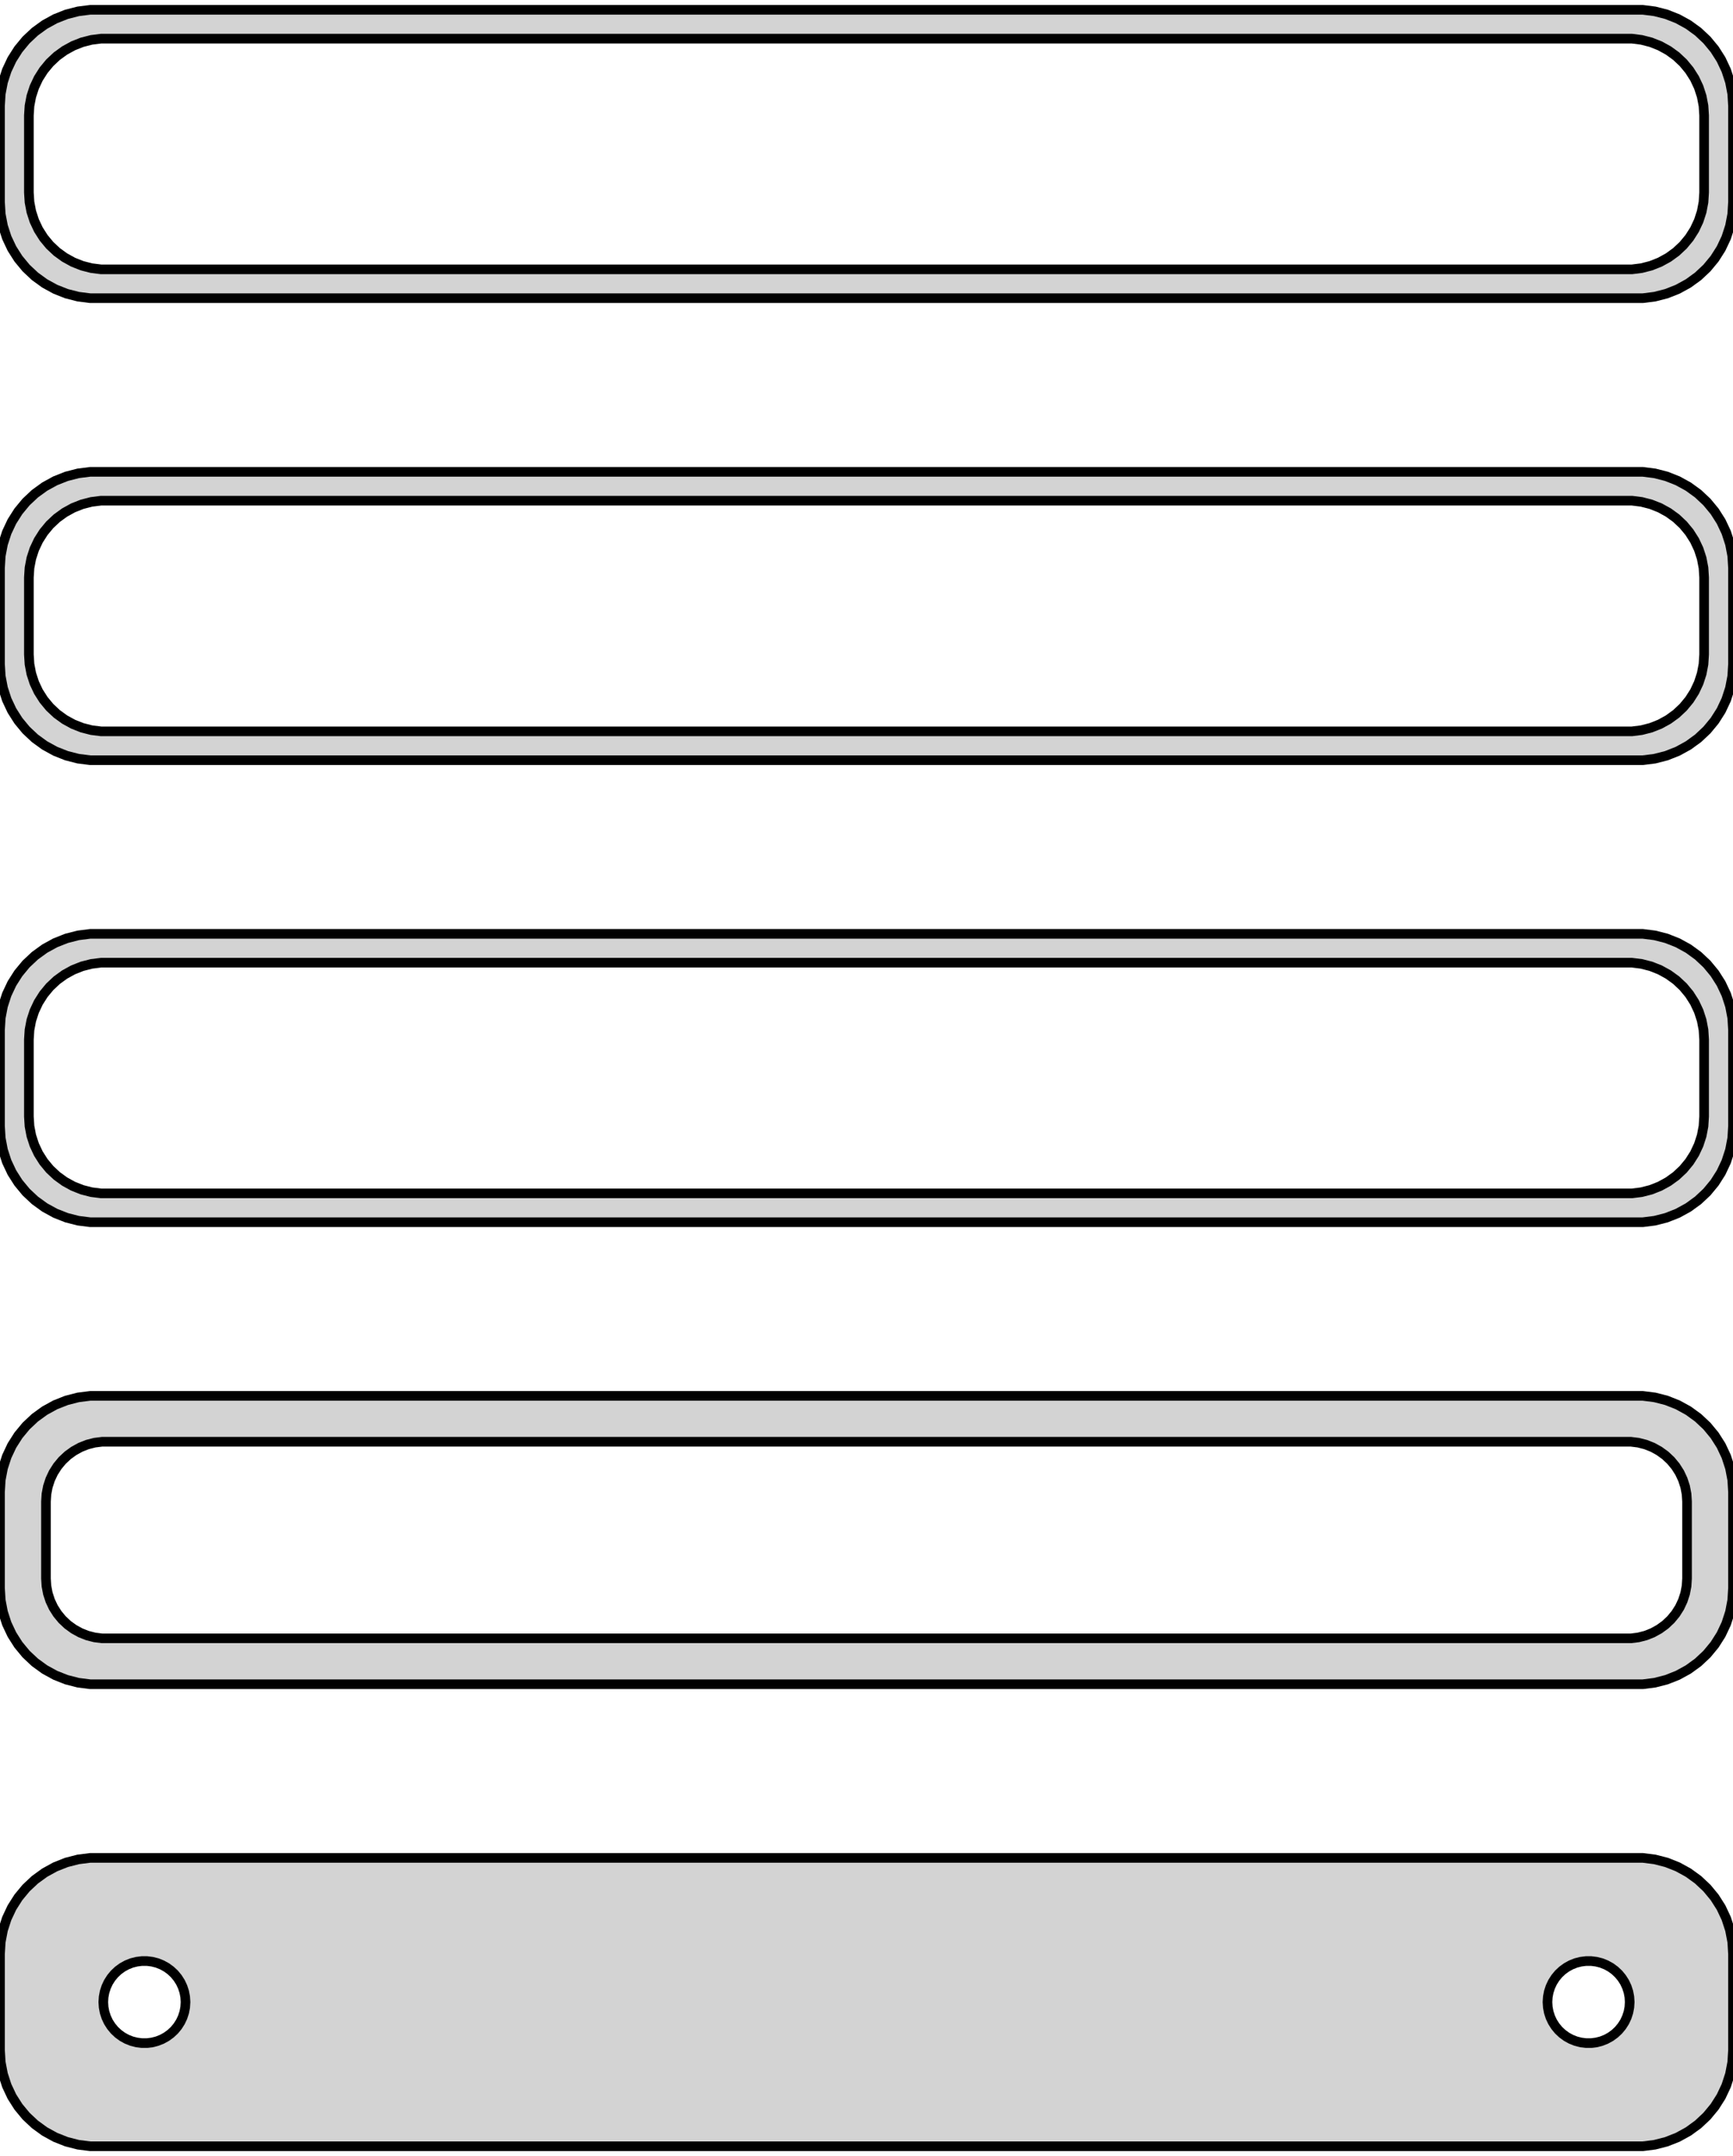 <?xml version="1.0" standalone="no"?>
<!DOCTYPE svg PUBLIC "-//W3C//DTD SVG 1.1//EN" "http://www.w3.org/Graphics/SVG/1.1/DTD/svg11.dtd">
<svg width="90mm" height="112mm" viewBox="-45 -224 90 112" xmlns="http://www.w3.org/2000/svg" version="1.1">
<title>OpenSCAD Model</title>
<path d="
M 40.937,-208.589 L 41.545,-208.745 L 42.129,-208.976 L 42.679,-209.278 L 43.187,-209.647 L 43.645,-210.077
 L 44.045,-210.561 L 44.382,-211.091 L 44.649,-211.659 L 44.843,-212.257 L 44.961,-212.873 L 45,-213.5
 L 45,-218.5 L 44.961,-219.127 L 44.843,-219.743 L 44.649,-220.341 L 44.382,-220.909 L 44.045,-221.439
 L 43.645,-221.923 L 43.187,-222.353 L 42.679,-222.722 L 42.129,-223.024 L 41.545,-223.255 L 40.937,-223.411
 L 40.314,-223.49 L -40.314,-223.49 L -40.937,-223.411 L -41.545,-223.255 L -42.129,-223.024 L -42.679,-222.722
 L -43.187,-222.353 L -43.645,-221.923 L -44.045,-221.439 L -44.382,-220.909 L -44.649,-220.341 L -44.843,-219.743
 L -44.961,-219.127 L -45,-218.5 L -45,-213.5 L -44.961,-212.873 L -44.843,-212.257 L -44.649,-211.659
 L -44.382,-211.091 L -44.045,-210.561 L -43.645,-210.077 L -43.187,-209.647 L -42.679,-209.278 L -42.129,-208.976
 L -41.545,-208.745 L -40.937,-208.589 L -40.314,-208.51 L 40.314,-208.51 z
M -39.751,-210.008 L -40.249,-210.071 L -40.736,-210.196 L -41.203,-210.381 L -41.643,-210.623 L -42.05,-210.918
 L -42.416,-211.262 L -42.736,-211.649 L -43.005,-212.073 L -43.219,-212.528 L -43.374,-213.005 L -43.468,-213.499
 L -43.5,-214 L -43.5,-218 L -43.468,-218.501 L -43.374,-218.995 L -43.219,-219.472 L -43.005,-219.927
 L -42.736,-220.351 L -42.416,-220.738 L -42.05,-221.082 L -41.643,-221.377 L -41.203,-221.619 L -40.736,-221.804
 L -40.249,-221.929 L -39.751,-221.992 L 39.751,-221.992 L 40.249,-221.929 L 40.736,-221.804 L 41.203,-221.619
 L 41.643,-221.377 L 42.05,-221.082 L 42.416,-220.738 L 42.736,-220.351 L 43.005,-219.927 L 43.219,-219.472
 L 43.374,-218.995 L 43.468,-218.501 L 43.5,-218 L 43.5,-214 L 43.468,-213.499 L 43.374,-213.005
 L 43.219,-212.528 L 43.005,-212.073 L 42.736,-211.649 L 42.416,-211.262 L 42.05,-210.918 L 41.643,-210.623
 L 41.203,-210.381 L 40.736,-210.196 L 40.249,-210.071 L 39.751,-210.008 z
M 40.937,-184.589 L 41.545,-184.745 L 42.129,-184.976 L 42.679,-185.278 L 43.187,-185.647 L 43.645,-186.077
 L 44.045,-186.561 L 44.382,-187.091 L 44.649,-187.659 L 44.843,-188.257 L 44.961,-188.873 L 45,-189.5
 L 45,-194.5 L 44.961,-195.127 L 44.843,-195.743 L 44.649,-196.341 L 44.382,-196.909 L 44.045,-197.439
 L 43.645,-197.923 L 43.187,-198.353 L 42.679,-198.722 L 42.129,-199.024 L 41.545,-199.255 L 40.937,-199.411
 L 40.314,-199.49 L -40.314,-199.49 L -40.937,-199.411 L -41.545,-199.255 L -42.129,-199.024 L -42.679,-198.722
 L -43.187,-198.353 L -43.645,-197.923 L -44.045,-197.439 L -44.382,-196.909 L -44.649,-196.341 L -44.843,-195.743
 L -44.961,-195.127 L -45,-194.5 L -45,-189.5 L -44.961,-188.873 L -44.843,-188.257 L -44.649,-187.659
 L -44.382,-187.091 L -44.045,-186.561 L -43.645,-186.077 L -43.187,-185.647 L -42.679,-185.278 L -42.129,-184.976
 L -41.545,-184.745 L -40.937,-184.589 L -40.314,-184.51 L 40.314,-184.51 z
M -39.751,-186.008 L -40.249,-186.071 L -40.736,-186.196 L -41.203,-186.381 L -41.643,-186.623 L -42.05,-186.918
 L -42.416,-187.262 L -42.736,-187.649 L -43.005,-188.073 L -43.219,-188.528 L -43.374,-189.005 L -43.468,-189.499
 L -43.5,-190 L -43.5,-194 L -43.468,-194.501 L -43.374,-194.995 L -43.219,-195.472 L -43.005,-195.927
 L -42.736,-196.351 L -42.416,-196.738 L -42.05,-197.082 L -41.643,-197.377 L -41.203,-197.619 L -40.736,-197.804
 L -40.249,-197.929 L -39.751,-197.992 L 39.751,-197.992 L 40.249,-197.929 L 40.736,-197.804 L 41.203,-197.619
 L 41.643,-197.377 L 42.05,-197.082 L 42.416,-196.738 L 42.736,-196.351 L 43.005,-195.927 L 43.219,-195.472
 L 43.374,-194.995 L 43.468,-194.501 L 43.5,-194 L 43.5,-190 L 43.468,-189.499 L 43.374,-189.005
 L 43.219,-188.528 L 43.005,-188.073 L 42.736,-187.649 L 42.416,-187.262 L 42.05,-186.918 L 41.643,-186.623
 L 41.203,-186.381 L 40.736,-186.196 L 40.249,-186.071 L 39.751,-186.008 z
M 40.937,-160.589 L 41.545,-160.745 L 42.129,-160.976 L 42.679,-161.278 L 43.187,-161.647 L 43.645,-162.077
 L 44.045,-162.561 L 44.382,-163.091 L 44.649,-163.659 L 44.843,-164.257 L 44.961,-164.873 L 45,-165.5
 L 45,-170.5 L 44.961,-171.127 L 44.843,-171.743 L 44.649,-172.341 L 44.382,-172.909 L 44.045,-173.439
 L 43.645,-173.923 L 43.187,-174.353 L 42.679,-174.722 L 42.129,-175.024 L 41.545,-175.255 L 40.937,-175.411
 L 40.314,-175.49 L -40.314,-175.49 L -40.937,-175.411 L -41.545,-175.255 L -42.129,-175.024 L -42.679,-174.722
 L -43.187,-174.353 L -43.645,-173.923 L -44.045,-173.439 L -44.382,-172.909 L -44.649,-172.341 L -44.843,-171.743
 L -44.961,-171.127 L -45,-170.5 L -45,-165.5 L -44.961,-164.873 L -44.843,-164.257 L -44.649,-163.659
 L -44.382,-163.091 L -44.045,-162.561 L -43.645,-162.077 L -43.187,-161.647 L -42.679,-161.278 L -42.129,-160.976
 L -41.545,-160.745 L -40.937,-160.589 L -40.314,-160.51 L 40.314,-160.51 z
M -39.751,-162.008 L -40.249,-162.071 L -40.736,-162.196 L -41.203,-162.381 L -41.643,-162.623 L -42.05,-162.918
 L -42.416,-163.262 L -42.736,-163.649 L -43.005,-164.073 L -43.219,-164.528 L -43.374,-165.005 L -43.468,-165.499
 L -43.5,-166 L -43.5,-170 L -43.468,-170.501 L -43.374,-170.995 L -43.219,-171.472 L -43.005,-171.927
 L -42.736,-172.351 L -42.416,-172.738 L -42.05,-173.082 L -41.643,-173.377 L -41.203,-173.619 L -40.736,-173.804
 L -40.249,-173.929 L -39.751,-173.992 L 39.751,-173.992 L 40.249,-173.929 L 40.736,-173.804 L 41.203,-173.619
 L 41.643,-173.377 L 42.05,-173.082 L 42.416,-172.738 L 42.736,-172.351 L 43.005,-171.927 L 43.219,-171.472
 L 43.374,-170.995 L 43.468,-170.501 L 43.5,-170 L 43.5,-166 L 43.468,-165.499 L 43.374,-165.005
 L 43.219,-164.528 L 43.005,-164.073 L 42.736,-163.649 L 42.416,-163.262 L 42.05,-162.918 L 41.643,-162.623
 L 41.203,-162.381 L 40.736,-162.196 L 40.249,-162.071 L 39.751,-162.008 z
M 40.937,-136.589 L 41.545,-136.745 L 42.129,-136.976 L 42.679,-137.278 L 43.187,-137.647 L 43.645,-138.077
 L 44.045,-138.561 L 44.382,-139.091 L 44.649,-139.659 L 44.843,-140.257 L 44.961,-140.873 L 45,-141.5
 L 45,-146.5 L 44.961,-147.127 L 44.843,-147.743 L 44.649,-148.341 L 44.382,-148.909 L 44.045,-149.439
 L 43.645,-149.923 L 43.187,-150.353 L 42.679,-150.722 L 42.129,-151.024 L 41.545,-151.255 L 40.937,-151.411
 L 40.314,-151.49 L -40.314,-151.49 L -40.937,-151.411 L -41.545,-151.255 L -42.129,-151.024 L -42.679,-150.722
 L -43.187,-150.353 L -43.645,-149.923 L -44.045,-149.439 L -44.382,-148.909 L -44.649,-148.341 L -44.843,-147.743
 L -44.961,-147.127 L -45,-146.5 L -45,-141.5 L -44.961,-140.873 L -44.843,-140.257 L -44.649,-139.659
 L -44.382,-139.091 L -44.045,-138.561 L -43.645,-138.077 L -43.187,-137.647 L -42.679,-137.278 L -42.129,-136.976
 L -41.545,-136.745 L -40.937,-136.589 L -40.314,-136.51 L 40.314,-136.51 z
M -39.695,-138.893 L -40.083,-138.942 L -40.462,-139.039 L -40.825,-139.183 L -41.168,-139.372 L -41.484,-139.601
 L -41.769,-139.869 L -42.018,-140.17 L -42.228,-140.5 L -42.394,-140.854 L -42.515,-141.226 L -42.588,-141.61
 L -42.613,-142 L -42.613,-146 L -42.588,-146.39 L -42.515,-146.774 L -42.394,-147.146 L -42.228,-147.5
 L -42.018,-147.83 L -41.769,-148.131 L -41.484,-148.399 L -41.168,-148.628 L -40.825,-148.817 L -40.462,-148.961
 L -40.083,-149.058 L -39.695,-149.107 L 39.695,-149.107 L 40.083,-149.058 L 40.462,-148.961 L 40.825,-148.817
 L 41.168,-148.628 L 41.484,-148.399 L 41.769,-148.131 L 42.018,-147.83 L 42.228,-147.5 L 42.394,-147.146
 L 42.515,-146.774 L 42.588,-146.39 L 42.613,-146 L 42.613,-142 L 42.588,-141.61 L 42.515,-141.226
 L 42.394,-140.854 L 42.228,-140.5 L 42.018,-140.17 L 41.769,-139.869 L 41.484,-139.601 L 41.168,-139.372
 L 40.825,-139.183 L 40.462,-139.039 L 40.083,-138.942 L 39.695,-138.893 z
M 40.937,-112.589 L 41.545,-112.745 L 42.129,-112.976 L 42.679,-113.278 L 43.187,-113.647 L 43.645,-114.077
 L 44.045,-114.561 L 44.382,-115.091 L 44.649,-115.659 L 44.843,-116.257 L 44.961,-116.873 L 45,-117.5
 L 45,-122.5 L 44.961,-123.127 L 44.843,-123.743 L 44.649,-124.341 L 44.382,-124.909 L 44.045,-125.439
 L 43.645,-125.923 L 43.187,-126.353 L 42.679,-126.722 L 42.129,-127.024 L 41.545,-127.255 L 40.937,-127.411
 L 40.314,-127.49 L -40.314,-127.49 L -40.937,-127.411 L -41.545,-127.255 L -42.129,-127.024 L -42.679,-126.722
 L -43.187,-126.353 L -43.645,-125.923 L -44.045,-125.439 L -44.382,-124.909 L -44.649,-124.341 L -44.843,-123.743
 L -44.961,-123.127 L -45,-122.5 L -45,-117.5 L -44.961,-116.873 L -44.843,-116.257 L -44.649,-115.659
 L -44.382,-115.091 L -44.045,-114.561 L -43.645,-114.077 L -43.187,-113.647 L -42.679,-113.278 L -42.129,-112.976
 L -41.545,-112.745 L -40.937,-112.589 L -40.314,-112.51 L 40.314,-112.51 z
M 37.366,-117.869 L 37.1,-117.903 L 36.84,-117.969 L 36.591,-118.068 L 36.356,-118.197 L 36.139,-118.355
 L 35.943,-118.538 L 35.773,-118.745 L 35.629,-118.971 L 35.515,-119.214 L 35.432,-119.469 L 35.382,-119.732
 L 35.365,-120 L 35.382,-120.268 L 35.432,-120.531 L 35.515,-120.786 L 35.629,-121.029 L 35.773,-121.255
 L 35.943,-121.462 L 36.139,-121.645 L 36.356,-121.803 L 36.591,-121.932 L 36.84,-122.031 L 37.1,-122.097
 L 37.366,-122.131 L 37.634,-122.131 L 37.9,-122.097 L 38.16,-122.031 L 38.409,-121.932 L 38.644,-121.803
 L 38.861,-121.645 L 39.056,-121.462 L 39.227,-121.255 L 39.371,-121.029 L 39.485,-120.786 L 39.568,-120.531
 L 39.618,-120.268 L 39.635,-120 L 39.618,-119.732 L 39.568,-119.469 L 39.485,-119.214 L 39.371,-118.971
 L 39.227,-118.745 L 39.056,-118.538 L 38.861,-118.355 L 38.644,-118.197 L 38.409,-118.068 L 38.16,-117.969
 L 37.9,-117.903 L 37.634,-117.869 z
M -37.634,-117.869 L -37.9,-117.903 L -38.16,-117.969 L -38.409,-118.068 L -38.644,-118.197 L -38.861,-118.355
 L -39.056,-118.538 L -39.227,-118.745 L -39.371,-118.971 L -39.485,-119.214 L -39.568,-119.469 L -39.618,-119.732
 L -39.635,-120 L -39.618,-120.268 L -39.568,-120.531 L -39.485,-120.786 L -39.371,-121.029 L -39.227,-121.255
 L -39.056,-121.462 L -38.861,-121.645 L -38.644,-121.803 L -38.409,-121.932 L -38.16,-122.031 L -37.9,-122.097
 L -37.634,-122.131 L -37.366,-122.131 L -37.1,-122.097 L -36.84,-122.031 L -36.591,-121.932 L -36.356,-121.803
 L -36.139,-121.645 L -35.943,-121.462 L -35.773,-121.255 L -35.629,-121.029 L -35.515,-120.786 L -35.432,-120.531
 L -35.382,-120.268 L -35.365,-120 L -35.382,-119.732 L -35.432,-119.469 L -35.515,-119.214 L -35.629,-118.971
 L -35.773,-118.745 L -35.943,-118.538 L -36.139,-118.355 L -36.356,-118.197 L -36.591,-118.068 L -36.84,-117.969
 L -37.1,-117.903 L -37.366,-117.869 z
" stroke="black" fill="lightgray" stroke-width="0.5"/>
</svg>
